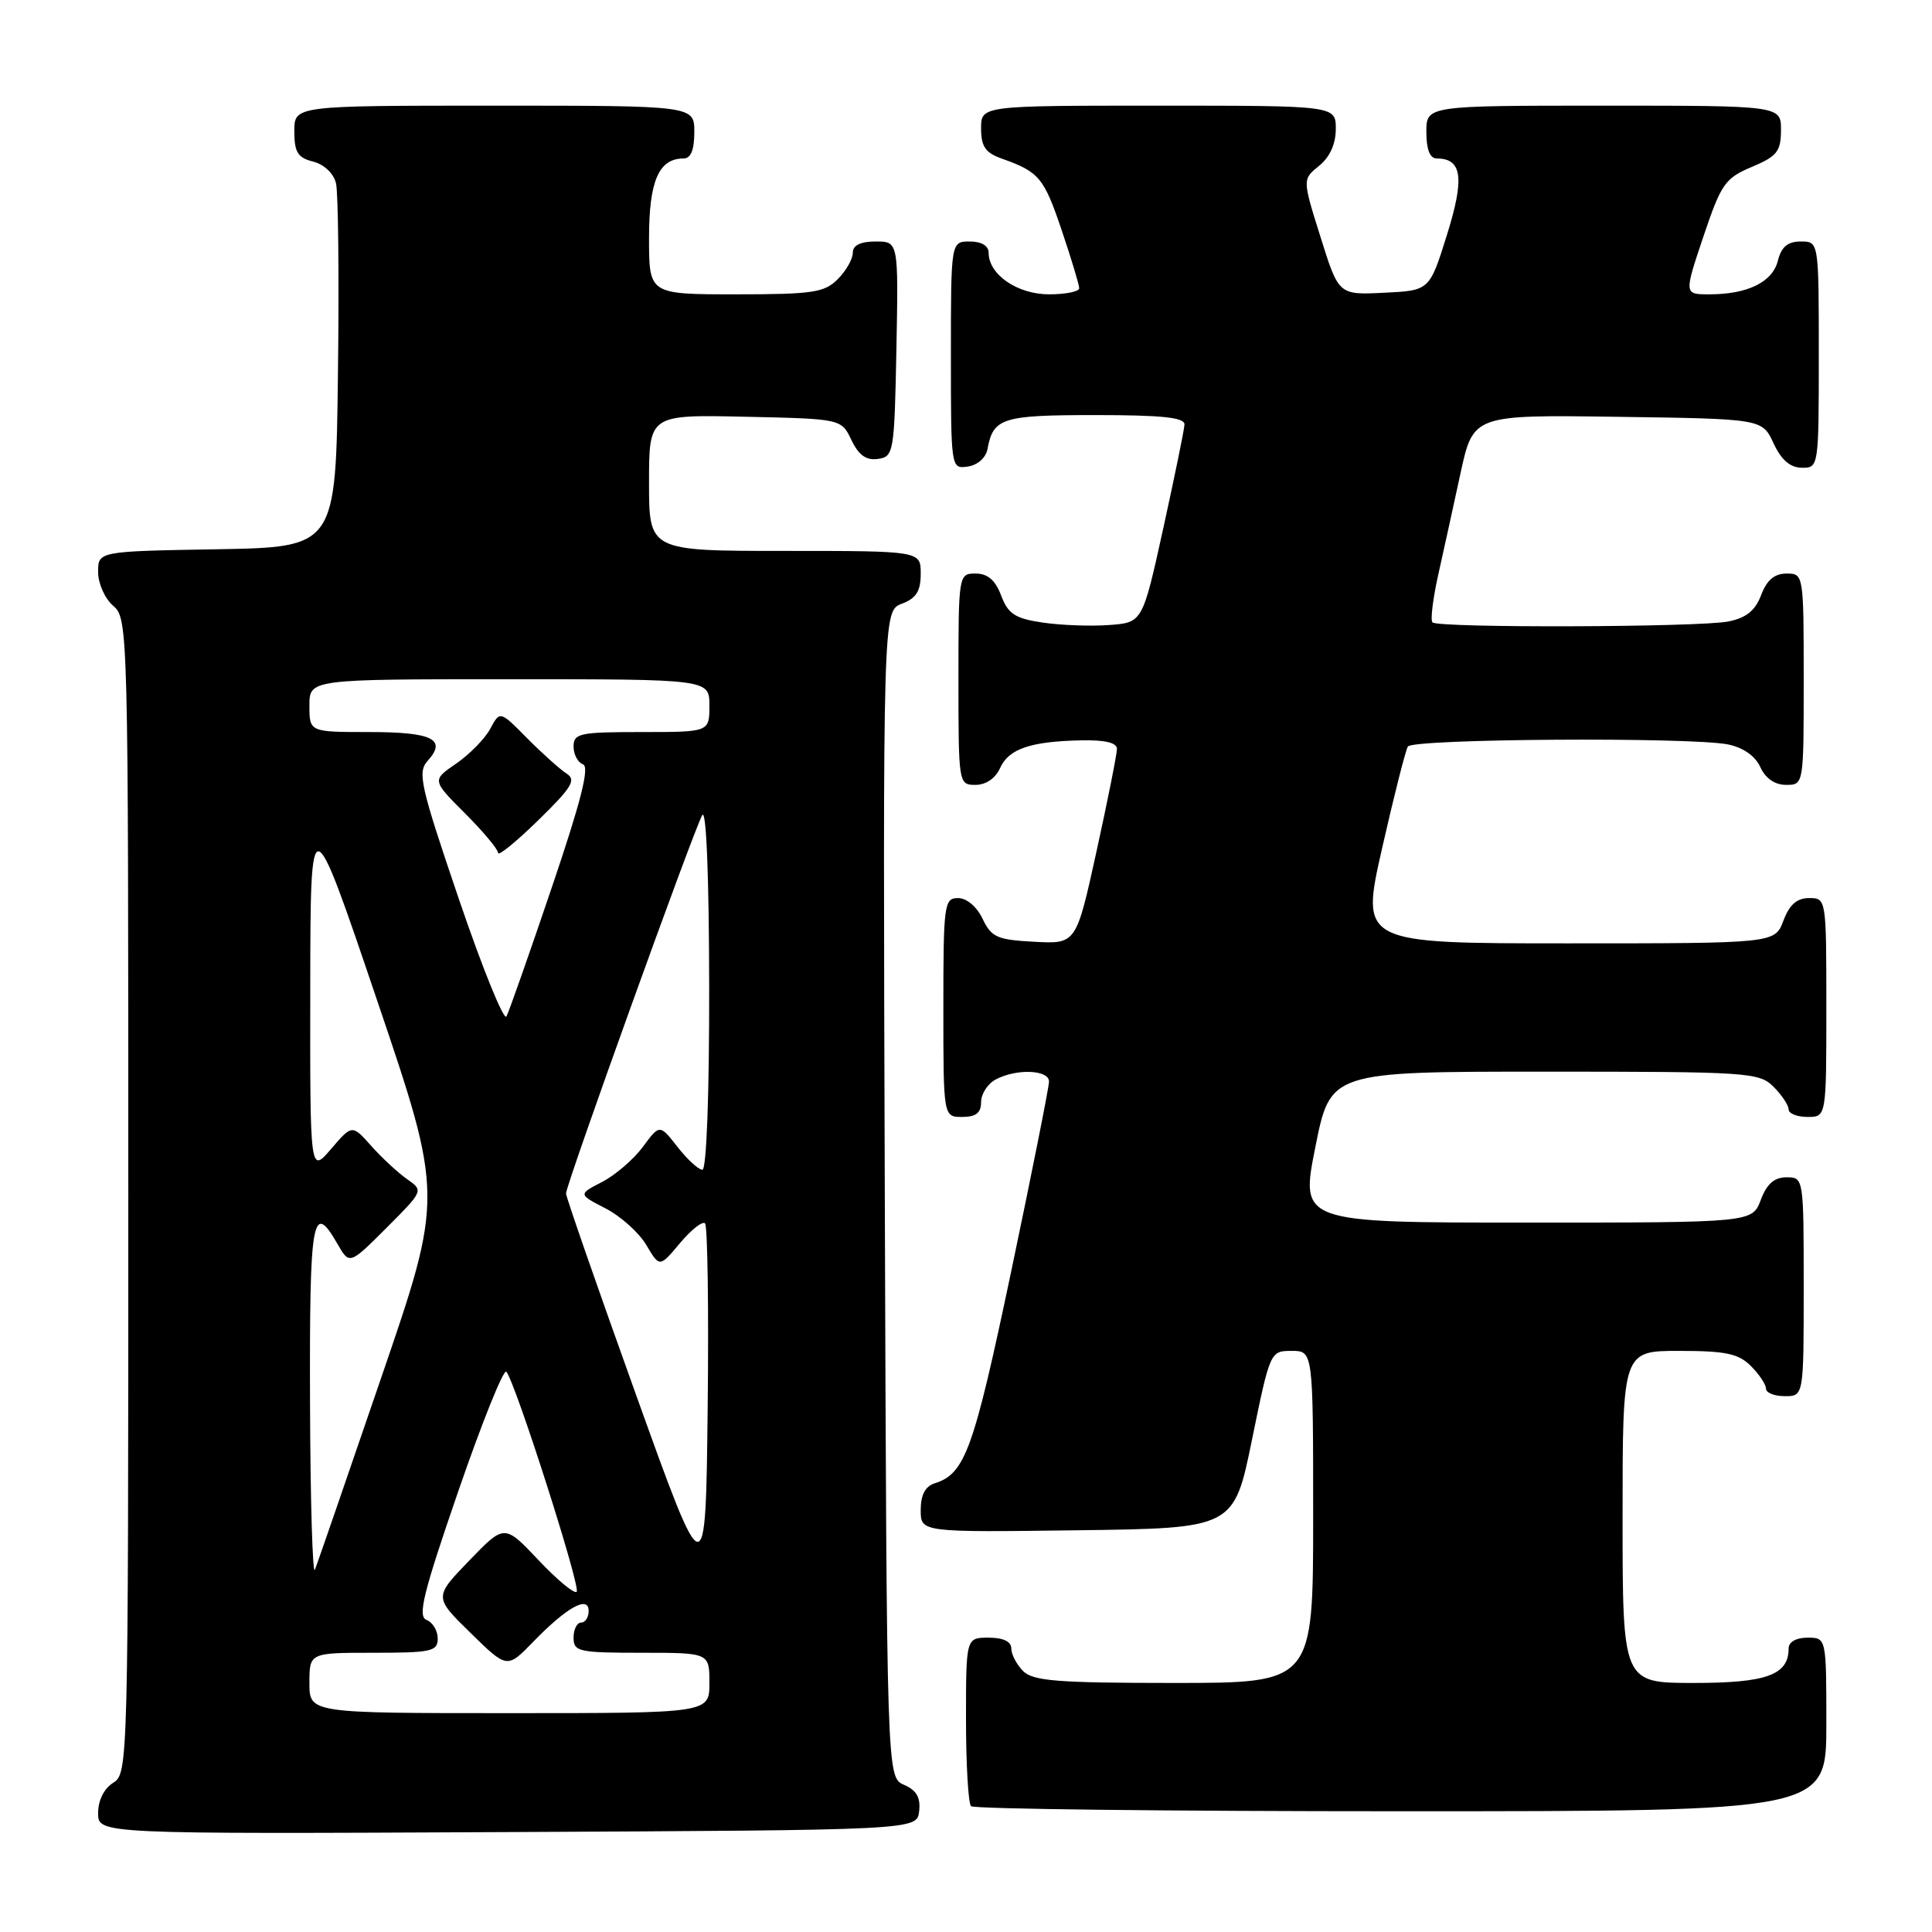 <?xml version="1.0" encoding="UTF-8" standalone="no"?>
<!DOCTYPE svg PUBLIC "-//W3C//DTD SVG 1.1//EN" "http://www.w3.org/Graphics/SVG/1.1/DTD/svg11.dtd" >
<svg xmlns="http://www.w3.org/2000/svg" xmlns:xlink="http://www.w3.org/1999/xlink" version="1.1" viewBox="0 0 256 256">
 <g >
 <path fill="currentColor"
d=" M 121.79 240.00 C 122.00 238.19 121.45 237.22 119.79 236.50 C 117.50 235.50 117.50 235.50 117.24 158.23 C 116.99 80.96 116.99 80.96 119.49 80.00 C 121.41 79.28 122.00 78.33 122.00 76.02 C 122.00 73.00 122.00 73.00 104.00 73.00 C 86.00 73.00 86.00 73.00 86.00 63.97 C 86.00 54.94 86.00 54.94 98.74 55.22 C 111.48 55.50 111.48 55.50 112.82 58.31 C 113.78 60.32 114.78 61.03 116.33 60.81 C 118.42 60.51 118.51 60.01 118.78 46.25 C 119.05 32.00 119.05 32.00 116.03 32.00 C 114.00 32.00 113.00 32.50 113.00 33.50 C 113.00 34.33 112.10 35.90 111.00 37.00 C 109.23 38.77 107.67 39.00 97.50 39.00 C 86.00 39.00 86.00 39.00 86.00 31.57 C 86.00 23.98 87.29 21.00 90.57 21.00 C 91.54 21.00 92.00 19.87 92.00 17.50 C 92.00 14.00 92.00 14.00 65.50 14.00 C 39.00 14.00 39.00 14.00 39.00 17.39 C 39.00 20.17 39.45 20.90 41.48 21.41 C 42.93 21.77 44.20 22.97 44.52 24.27 C 44.82 25.49 44.94 36.85 44.78 49.50 C 44.50 72.50 44.50 72.50 28.75 72.78 C 13.00 73.05 13.00 73.05 13.00 75.80 C 13.00 77.32 13.90 79.33 15.00 80.27 C 16.97 81.95 17.00 83.22 17.00 158.48 C 17.00 233.90 16.97 235.00 15.00 236.23 C 13.78 236.99 13.00 238.56 13.00 240.25 C 13.00 243.02 13.00 243.02 67.25 242.76 C 121.50 242.50 121.50 242.50 121.79 240.00 Z  M 242.00 228.50 C 242.00 217.00 242.00 217.00 239.50 217.00 C 238.00 217.00 237.00 217.57 237.00 218.43 C 237.00 221.94 234.10 223.00 224.43 223.00 C 215.00 223.00 215.00 223.00 215.00 201.00 C 215.00 179.00 215.00 179.00 222.50 179.00 C 228.67 179.00 230.36 179.36 232.00 181.00 C 233.10 182.10 234.00 183.45 234.00 184.00 C 234.00 184.55 235.12 185.00 236.50 185.00 C 239.00 185.00 239.00 185.00 239.00 170.50 C 239.00 156.07 238.99 156.00 236.72 156.00 C 235.10 156.00 234.11 156.87 233.31 159.00 C 232.17 162.00 232.17 162.00 202.23 162.00 C 172.29 162.00 172.29 162.00 174.29 152.00 C 176.28 142.00 176.28 142.00 204.64 142.00 C 231.67 142.00 233.09 142.09 235.00 144.00 C 236.10 145.10 237.00 146.45 237.00 147.00 C 237.00 147.55 238.12 148.00 239.50 148.00 C 242.00 148.00 242.00 148.00 242.00 133.50 C 242.00 119.07 241.99 119.00 239.72 119.00 C 238.10 119.00 237.11 119.87 236.31 122.00 C 235.17 125.00 235.17 125.00 207.73 125.00 C 180.28 125.00 180.28 125.00 183.13 112.42 C 184.70 105.49 186.24 99.42 186.55 98.92 C 187.19 97.88 223.99 97.65 228.96 98.64 C 230.98 99.05 232.57 100.16 233.25 101.64 C 233.93 103.14 235.17 104.00 236.66 104.00 C 239.00 104.00 239.00 104.00 239.00 90.00 C 239.00 76.09 238.98 76.00 236.72 76.00 C 235.13 76.00 234.11 76.86 233.36 78.85 C 232.58 80.91 231.39 81.87 229.02 82.35 C 225.14 83.12 190.57 83.23 189.81 82.47 C 189.52 82.18 189.86 79.37 190.56 76.22 C 191.26 73.08 192.60 67.00 193.52 62.73 C 195.21 54.96 195.21 54.96 214.36 55.23 C 233.50 55.50 233.50 55.50 235.00 58.73 C 236.03 60.95 237.20 61.96 238.75 61.98 C 240.98 62.00 241.00 61.90 241.00 47.00 C 241.00 32.00 241.00 32.00 238.61 32.00 C 236.88 32.00 236.04 32.71 235.58 34.54 C 234.87 37.38 231.58 39.00 226.50 39.00 C 223.14 39.00 223.14 39.00 225.70 31.37 C 228.06 24.35 228.58 23.61 232.12 22.12 C 235.47 20.71 235.98 20.07 235.99 17.25 C 236.00 14.00 236.00 14.00 212.50 14.00 C 189.00 14.00 189.00 14.00 189.00 17.50 C 189.00 19.81 189.47 21.00 190.38 21.00 C 193.74 21.00 194.09 23.58 191.73 31.12 C 189.42 38.50 189.42 38.50 183.40 38.79 C 177.38 39.09 177.38 39.09 174.98 31.42 C 172.57 23.76 172.57 23.76 174.79 21.97 C 176.21 20.82 177.00 19.07 177.00 17.09 C 177.00 14.00 177.00 14.00 153.50 14.00 C 130.00 14.00 130.00 14.00 130.00 17.02 C 130.00 19.42 130.57 20.25 132.75 21.02 C 137.69 22.77 138.33 23.54 140.68 30.51 C 141.96 34.29 143.00 37.75 143.00 38.19 C 143.00 38.64 141.20 39.00 139.00 39.00 C 134.81 39.00 131.00 36.38 131.00 33.50 C 131.00 32.57 130.06 32.00 128.50 32.00 C 126.00 32.00 126.00 32.00 126.00 47.07 C 126.00 62.11 126.01 62.14 128.24 61.82 C 129.54 61.63 130.63 60.66 130.85 59.50 C 131.61 55.37 132.79 55.00 145.12 55.00 C 153.99 55.00 156.99 55.32 156.95 56.25 C 156.92 56.94 155.65 63.12 154.14 70.00 C 151.39 82.50 151.39 82.50 146.94 82.82 C 144.50 83.00 140.54 82.85 138.13 82.49 C 134.50 81.95 133.58 81.35 132.66 78.92 C 131.89 76.87 130.88 76.00 129.28 76.00 C 127.02 76.00 127.00 76.09 127.00 90.00 C 127.00 103.88 127.02 104.00 129.26 104.00 C 130.64 104.00 131.91 103.13 132.51 101.78 C 133.65 99.23 136.53 98.24 143.25 98.10 C 146.40 98.03 148.00 98.41 148.00 99.23 C 148.00 99.91 146.79 106.00 145.30 112.78 C 142.60 125.09 142.60 125.09 137.06 124.79 C 132.13 124.53 131.37 124.20 130.20 121.75 C 129.44 120.14 128.08 119.00 126.95 119.00 C 125.11 119.00 125.00 119.80 125.00 133.50 C 125.00 148.00 125.00 148.00 127.50 148.00 C 129.32 148.00 130.00 147.46 130.00 146.04 C 130.00 144.95 130.87 143.60 131.93 143.04 C 134.67 141.57 139.00 141.74 139.00 143.31 C 139.00 144.03 136.74 155.37 133.98 168.51 C 129.00 192.16 127.88 195.27 123.87 196.54 C 122.60 196.94 122.00 198.08 122.00 200.09 C 122.00 203.04 122.00 203.04 142.75 202.77 C 163.50 202.50 163.50 202.50 165.90 190.75 C 168.29 179.06 168.32 179.00 171.15 179.00 C 174.00 179.00 174.00 179.00 174.00 201.00 C 174.00 223.00 174.00 223.00 155.57 223.00 C 140.15 223.00 136.89 222.74 135.57 221.43 C 134.71 220.56 134.00 219.21 134.00 218.43 C 134.00 217.51 132.93 217.00 131.00 217.00 C 128.00 217.00 128.00 217.00 128.00 227.83 C 128.00 233.79 128.30 238.97 128.67 239.33 C 129.03 239.70 154.68 240.00 185.67 240.00 C 242.00 240.00 242.00 240.00 242.00 228.50 Z  M 41.00 223.00 C 41.00 219.00 41.00 219.00 49.50 219.00 C 57.17 219.00 58.00 218.82 58.00 217.11 C 58.00 216.07 57.33 214.96 56.52 214.65 C 55.31 214.18 56.07 211.11 60.74 197.55 C 63.87 188.47 66.73 181.36 67.09 181.76 C 68.27 183.09 76.99 210.35 76.41 210.92 C 76.10 211.23 73.82 209.34 71.34 206.71 C 66.84 201.95 66.84 201.95 62.17 206.79 C 57.50 211.63 57.50 211.63 62.35 216.37 C 67.19 221.11 67.19 221.11 70.63 217.57 C 75.09 212.97 78.00 211.35 78.00 213.46 C 78.00 214.31 77.55 215.00 77.00 215.00 C 76.45 215.00 76.00 215.90 76.00 217.00 C 76.00 218.85 76.67 219.00 85.00 219.00 C 94.00 219.00 94.00 219.00 94.00 223.00 C 94.00 227.00 94.00 227.00 67.50 227.00 C 41.00 227.00 41.00 227.00 41.00 223.00 Z  M 84.25 184.74 C 79.16 170.57 75.00 158.60 75.00 158.14 C 75.00 156.97 91.96 109.87 93.05 108.01 C 93.59 107.10 93.95 116.18 93.97 130.75 C 93.99 145.01 93.62 155.00 93.07 155.00 C 92.56 155.00 91.08 153.64 89.78 151.98 C 87.41 148.95 87.41 148.95 85.19 151.96 C 83.97 153.61 81.53 155.71 79.79 156.61 C 76.61 158.25 76.61 158.25 80.24 160.12 C 82.24 161.15 84.67 163.33 85.64 164.97 C 87.40 167.95 87.40 167.95 90.10 164.72 C 91.59 162.95 93.08 161.77 93.42 162.10 C 93.76 162.43 93.92 173.46 93.77 186.60 C 93.50 210.50 93.50 210.50 84.25 184.74 Z  M 41.08 185.75 C 41.00 161.34 41.40 159.04 44.70 164.80 C 46.31 167.60 46.31 167.60 51.22 162.69 C 56.11 157.79 56.12 157.77 53.95 156.25 C 52.75 155.41 50.62 153.44 49.21 151.86 C 46.66 148.99 46.66 148.99 43.87 152.24 C 41.08 155.50 41.08 155.50 41.11 131.00 C 41.14 106.50 41.14 106.50 49.95 132.50 C 58.76 158.50 58.76 158.50 50.53 182.50 C 46.01 195.70 42.05 207.18 41.73 208.00 C 41.42 208.82 41.12 198.81 41.08 185.75 Z  M 60.82 119.18 C 55.69 104.09 55.29 102.34 56.67 100.81 C 59.25 97.96 57.29 97.00 48.94 97.00 C 41.00 97.00 41.00 97.00 41.00 93.50 C 41.00 90.00 41.00 90.00 67.50 90.00 C 94.00 90.00 94.00 90.00 94.00 93.50 C 94.00 97.00 94.00 97.00 85.00 97.00 C 76.80 97.00 76.00 97.17 76.00 98.92 C 76.00 99.97 76.56 101.03 77.25 101.28 C 78.15 101.60 76.99 106.17 73.11 117.61 C 70.15 126.35 67.45 134.03 67.11 134.68 C 66.78 135.33 63.94 128.35 60.82 119.18 Z  M 75.07 102.50 C 74.21 101.95 71.87 99.85 69.87 97.84 C 66.25 94.17 66.25 94.17 64.96 96.57 C 64.26 97.88 62.23 99.95 60.46 101.17 C 57.23 103.38 57.23 103.38 61.61 107.77 C 64.03 110.18 66.00 112.55 66.00 113.02 C 66.00 113.49 68.39 111.55 71.32 108.69 C 75.79 104.32 76.39 103.34 75.07 102.50 Z "/>
</g>
</svg>